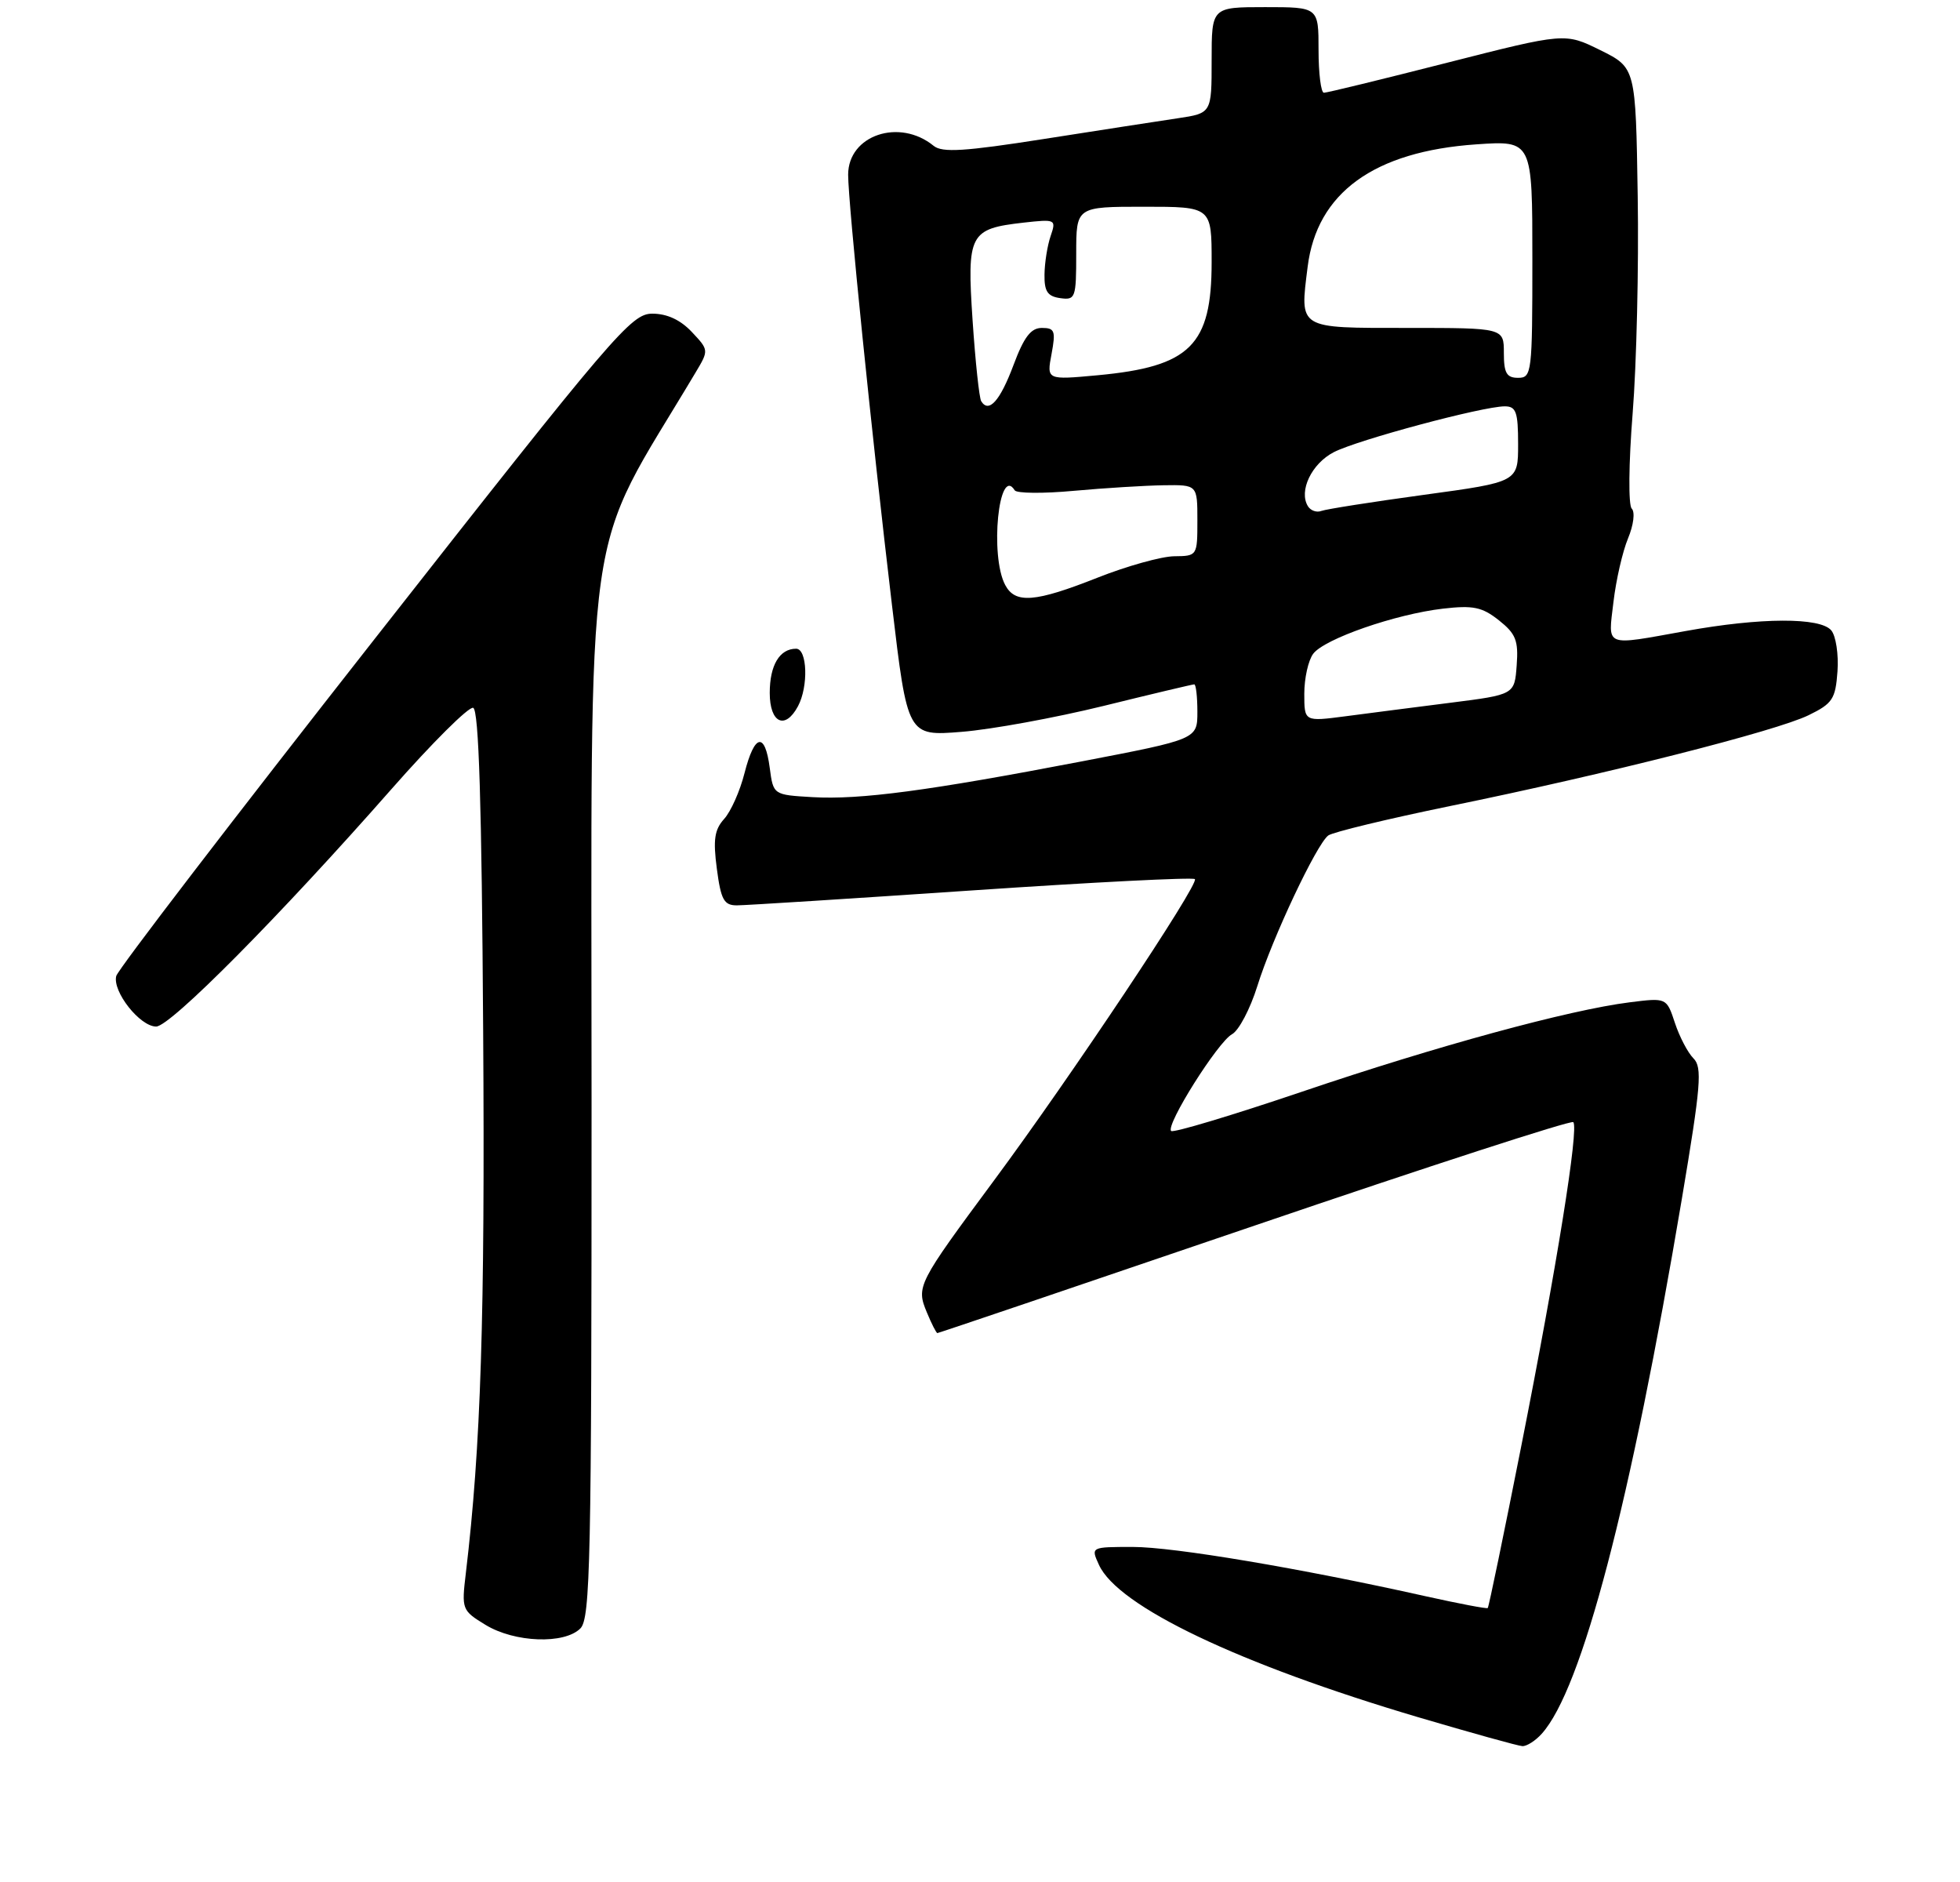 <?xml version="1.0" encoding="UTF-8" standalone="no"?>
<!DOCTYPE svg PUBLIC "-//W3C//DTD SVG 1.1//EN" "http://www.w3.org/Graphics/SVG/1.1/DTD/svg11.dtd" >
<svg xmlns="http://www.w3.org/2000/svg" xmlns:xlink="http://www.w3.org/1999/xlink" version="1.1" viewBox="0 0 275 264">
 <g >
 <path fill="currentColor"
d=" M 216.31 243.21 C 221.94 236.99 228.77 210.93 235.98 168.14 C 238.65 152.25 238.86 149.72 237.60 148.46 C 236.81 147.67 235.64 145.43 235.00 143.49 C 233.83 139.95 233.83 139.95 228.66 140.60 C 220.14 141.67 201.58 146.73 182.68 153.14 C 172.87 156.46 164.61 158.94 164.32 158.65 C 163.51 157.85 170.89 146.13 172.87 145.07 C 173.81 144.56 175.41 141.53 176.41 138.33 C 178.51 131.59 184.70 118.46 186.36 117.20 C 186.99 116.73 194.70 114.87 203.50 113.06 C 225.38 108.59 249.22 102.55 253.75 100.33 C 257.12 98.69 257.53 98.06 257.81 94.18 C 257.98 91.80 257.59 89.21 256.94 88.43 C 255.40 86.58 247.03 86.61 236.50 88.52 C 224.95 90.60 225.62 90.87 226.38 84.43 C 226.74 81.36 227.66 77.36 228.42 75.53 C 229.20 73.66 229.43 71.83 228.94 71.34 C 228.46 70.86 228.51 65.02 229.07 57.99 C 229.62 51.12 229.94 37.40 229.78 27.50 C 229.50 9.50 229.50 9.50 224.54 7.04 C 219.58 4.59 219.58 4.59 203.04 8.80 C 193.94 11.12 186.16 13.02 185.75 13.01 C 185.34 13.00 185.00 10.30 185.00 7.00 C 185.00 1.00 185.00 1.00 177.50 1.00 C 170.00 1.00 170.00 1.00 170.00 8.44 C 170.00 15.88 170.00 15.88 165.25 16.59 C 162.64 16.98 154.20 18.28 146.50 19.49 C 135.34 21.24 132.20 21.44 131.00 20.46 C 126.19 16.53 119.00 18.96 119.00 24.51 C 119.00 28.46 122.33 61.20 125.15 84.89 C 127.33 103.27 127.33 103.27 134.92 102.66 C 139.09 102.33 148.04 100.69 154.81 99.03 C 161.58 97.36 167.32 96.00 167.56 96.00 C 167.80 96.00 168.00 97.73 168.00 99.84 C 168.00 103.69 168.00 103.69 151.75 106.81 C 130.27 110.93 120.66 112.21 114.00 111.82 C 108.50 111.50 108.50 111.50 108.00 107.72 C 107.33 102.62 105.87 102.92 104.46 108.45 C 103.83 110.95 102.54 113.85 101.60 114.88 C 100.24 116.39 100.04 117.80 100.58 121.88 C 101.15 126.22 101.58 127.00 103.38 127.00 C 104.55 127.00 119.37 126.06 136.32 124.91 C 153.28 123.76 167.38 123.04 167.65 123.32 C 168.30 123.96 150.16 151.17 139.45 165.61 C 128.73 180.09 128.53 180.46 130.04 184.09 C 130.70 185.69 131.37 187.00 131.52 187.00 C 131.68 187.00 151.69 180.22 176.00 171.93 C 200.31 163.64 220.44 157.11 220.74 157.41 C 221.55 158.22 218.43 177.65 213.43 202.92 C 210.99 215.25 208.88 225.45 208.74 225.57 C 208.61 225.70 204.68 224.95 200.00 223.91 C 182.50 220.00 164.68 217.00 158.95 217.00 C 153.04 217.00 153.04 217.00 154.19 219.51 C 156.84 225.34 173.81 233.43 199.00 240.89 C 206.43 243.08 212.99 244.91 213.60 244.94 C 214.20 244.97 215.42 244.20 216.31 243.21 Z  M 81.43 228.43 C 82.83 227.03 83.00 218.99 83.00 155.03 C 83.00 69.55 81.66 78.98 97.56 52.31 C 99.47 49.12 99.47 49.12 97.06 46.56 C 95.47 44.87 93.59 44.00 91.52 44.00 C 88.57 44.00 86.20 46.77 52.57 89.62 C 32.87 114.71 16.55 135.99 16.31 136.91 C 15.75 139.08 19.63 144.00 21.91 144.00 C 23.90 144.00 39.28 128.48 54.91 110.71 C 60.61 104.23 65.77 99.09 66.39 99.29 C 67.18 99.56 67.59 112.68 67.79 144.58 C 68.06 184.80 67.47 202.98 65.36 220.68 C 64.75 225.76 64.81 225.91 68.12 227.93 C 72.20 230.42 79.18 230.68 81.43 228.43 Z  M 111.96 99.07 C 113.45 96.29 113.27 91.00 111.70 91.00 C 109.38 91.00 108.00 93.32 108.00 97.20 C 108.00 101.43 110.16 102.44 111.96 99.07 Z  M 183.00 97.31 C 183.00 95.15 183.56 92.63 184.25 91.71 C 185.81 89.62 195.76 86.16 202.45 85.38 C 206.70 84.89 207.95 85.15 210.30 87.01 C 212.68 88.90 213.06 89.84 212.80 93.33 C 212.50 97.44 212.50 97.44 203.50 98.58 C 198.55 99.21 191.91 100.06 188.75 100.48 C 183.00 101.23 183.00 101.23 183.00 97.31 Z  M 141.04 82.07 C 138.85 77.98 140.13 65.17 142.37 68.78 C 142.63 69.21 146.37 69.25 150.67 68.85 C 154.98 68.46 160.64 68.11 163.25 68.07 C 168.00 68.00 168.00 68.00 168.00 73.00 C 168.00 77.97 167.98 78.00 164.75 78.03 C 162.96 78.05 158.12 79.40 154.00 81.03 C 145.23 84.50 142.45 84.72 141.04 82.07 Z  M 183.51 71.01 C 182.19 68.88 184.03 65.03 187.14 63.43 C 190.47 61.71 208.03 57.00 211.13 57.00 C 212.72 57.00 213.00 57.79 213.00 62.31 C 213.00 67.61 213.00 67.61 199.80 69.41 C 192.55 70.40 186.07 71.42 185.40 71.67 C 184.74 71.93 183.89 71.63 183.51 71.01 Z  M 137.67 56.28 C 137.39 55.83 136.85 50.73 136.46 44.95 C 135.65 32.80 136.02 32.09 143.61 31.23 C 148.12 30.73 148.21 30.77 147.41 33.11 C 146.96 34.42 146.57 36.85 146.55 38.50 C 146.51 40.87 146.97 41.57 148.75 41.82 C 150.89 42.12 151.00 41.81 151.00 35.57 C 151.00 29.00 151.00 29.00 160.50 29.00 C 170.00 29.00 170.00 29.00 170.00 36.78 C 170.00 48.45 167.00 51.43 154.00 52.64 C 146.85 53.30 146.85 53.30 147.54 49.65 C 148.14 46.42 147.99 46.00 146.18 46.00 C 144.64 46.00 143.67 47.27 142.20 51.21 C 140.32 56.23 138.74 58.01 137.67 56.28 Z  M 211.00 49.50 C 211.00 46.00 211.00 46.00 197.47 46.00 C 182.00 46.00 182.37 46.23 183.47 37.43 C 184.76 27.05 192.77 21.24 207.13 20.25 C 215.00 19.71 215.00 19.71 215.00 36.36 C 215.00 52.33 214.92 53.00 213.00 53.00 C 211.38 53.00 211.00 52.33 211.00 49.50 Z "/>
</g>
</svg>